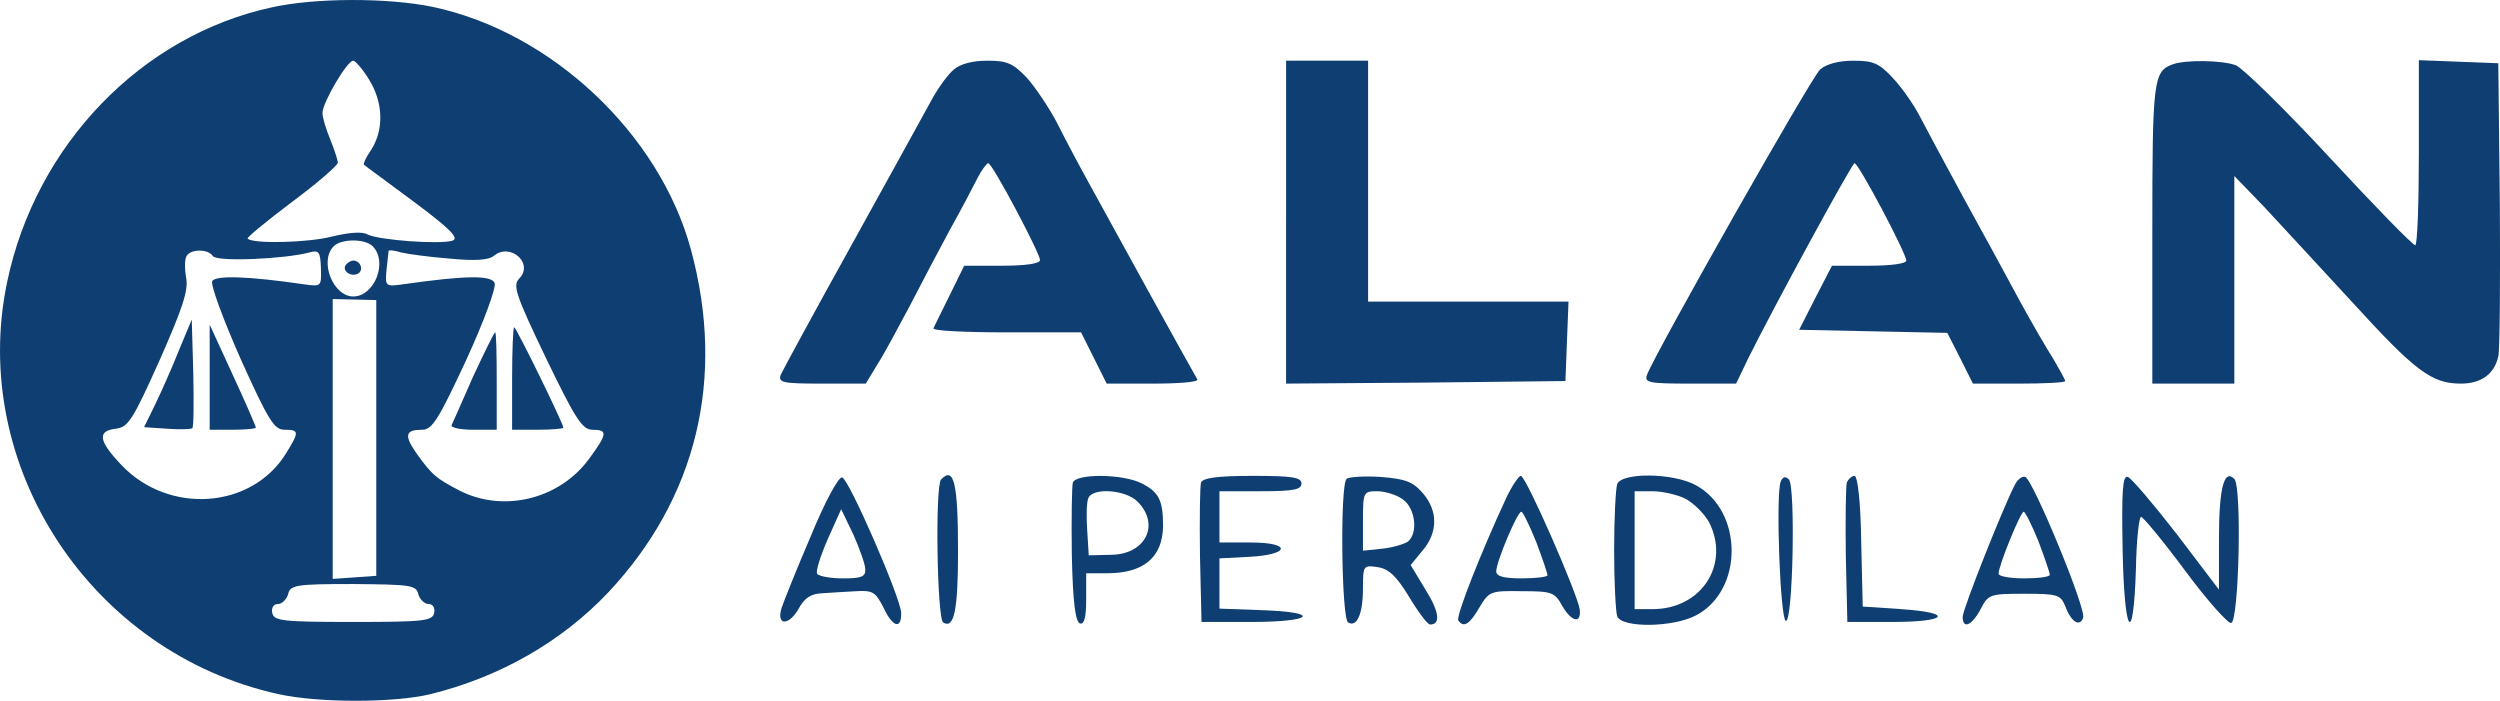 <svg xmlns="http://www.w3.org/2000/svg" version="1.0" preserveAspectRatio="xMidYMid meet" viewBox="5.09 8.16 487.74 136.71">

<g transform="translate(0,150) scale(0.1,-0.1)" fill="#0E3E72" stroke="none">
<path d="M581 1404 c-254 -55 -460 -268 -516 -535 -76 -360 164 -725 530 -805 77 -17 225 -17 295 0 135 33 256 102 347 198 173 184 230 418 162 669 -61 226 -272 425 -504 474 -87 18 -229 18 -314 -1z m190 -141 c28 -45 29 -98 4 -137 -10 -14 -16 -28 -14 -29 2 -2 46 -34 97 -72 71 -53 89 -71 76 -76 -24 -8 -145 1 -166 12 -10 6 -36 4 -69 -4 -45 -12 -155 -15 -165 -4 -2 2 37 34 86 71 50 37 90 72 90 77 0 5 -7 26 -15 46 -8 19 -15 42 -15 51 0 20 48 102 60 102 4 0 19 -17 31 -37z m7 -325 c30 -30 4 -97 -37 -98 -40 -1 -68 69 -39 98 15 15 61 15 76 0z m-312 -19 c7 -12 141 -6 189 7 18 5 21 1 22 -31 1 -36 1 -36 -35 -31 -103 15 -170 18 -177 6 -4 -6 21 -74 55 -151 55 -122 66 -139 86 -139 29 0 29 -4 3 -46 -67 -109 -229 -120 -321 -23 -45 47 -48 67 -11 71 24 3 33 17 85 133 45 102 57 137 52 162 -3 17 -3 36 1 42 8 14 42 14 51 0z m461 -5 c51 -5 77 -3 87 5 32 27 79 -14 50 -44 -13 -13 -8 -30 52 -155 58 -120 71 -140 91 -140 30 0 29 -8 -7 -57 -58 -79 -167 -105 -252 -62 -46 24 -54 30 -86 75 -23 34 -20 44 13 44 19 0 32 21 85 135 35 76 59 142 56 151 -6 16 -57 15 -177 -2 -36 -5 -37 -5 -34 28 2 18 4 35 4 37 1 2 11 1 24 -3 12 -3 55 -9 94 -12z m-142 -350 l0 -269 -42 -3 -43 -3 0 273 0 273 42 -1 43 -1 0 -269z m82 -305 c3 -10 12 -19 20 -19 8 0 13 -7 11 -17 -3 -16 -19 -18 -158 -18 -139 0 -155 2 -158 18 -2 10 3 17 11 17 8 0 17 9 20 19 4 18 14 20 127 20 112 -1 123 -2 127 -20z"/>
<path d="M725 901 c-7 -12 12 -24 25 -16 11 7 4 25 -10 25 -5 0 -11 -4 -15 -9z"/>
<path d="M400 735 c-13 -33 -34 -80 -46 -105 l-22 -45 45 -3 c25 -2 47 -1 49 1 3 2 3 51 2 108 l-3 104 -25 -60z"/>
<path d="M460 683 l0 -103 45 0 c25 0 45 2 45 4 0 3 -20 49 -45 103 l-45 98 0 -102z"/>
<path d="M1050 680 l0 -100 50 0 c28 0 50 2 50 4 0 8 -92 196 -96 196 -2 0 -4 -45 -4 -100z"/>
<path d="M974 684 c-21 -48 -40 -91 -42 -95 -2 -5 17 -9 42 -9 l46 0 0 95 c0 52 -1 95 -3 95 -2 0 -21 -39 -43 -86z"/>
<path d="M1912 1283 c-12 -10 -29 -34 -40 -53 -10 -19 -80 -145 -155 -281 -75 -135 -139 -253 -143 -262 -5 -15 3 -17 80 -17 l86 0 23 38 c13 20 40 71 62 112 21 41 57 109 79 150 23 41 47 87 55 103 8 15 17 27 20 27 8 0 101 -176 101 -189 0 -7 -29 -11 -74 -11 l-74 0 -28 -57 c-16 -32 -30 -61 -32 -65 -2 -5 62 -8 142 -8 l146 0 25 -50 25 -50 91 0 c49 0 88 3 86 8 -12 20 -180 325 -211 382 -20 36 -48 89 -63 119 -16 30 -42 69 -59 88 -27 28 -38 33 -77 33 -28 0 -52 -6 -65 -17z"/>
<path d="M2560 985 l0 -315 273 2 272 3 3 78 3 77 -196 0 -195 0 0 235 0 235 -80 0 -80 0 0 -315z"/>
<path d="M3602 1283 c-17 -15 -319 -548 -338 -596 -5 -15 3 -17 84 -17 l90 0 23 48 c49 99 203 382 208 382 8 0 101 -176 101 -190 0 -6 -30 -10 -73 -10 l-72 0 -32 -62 -32 -63 144 -3 145 -3 25 -49 25 -50 90 0 c50 0 90 2 90 5 0 3 -11 22 -23 43 -13 20 -43 72 -66 114 -23 43 -72 133 -109 200 -37 68 -76 141 -87 162 -11 21 -34 54 -51 72 -27 29 -38 34 -77 34 -28 0 -52 -6 -65 -17z"/>
<path d="M4290 1293 c-38 -14 -40 -29 -40 -330 l0 -293 80 0 80 0 0 203 0 202 58 -60 c31 -33 108 -117 171 -185 124 -136 156 -160 213 -160 39 0 65 18 73 53 3 12 4 146 3 297 l-3 275 -77 3 -78 3 0 -181 c0 -99 -3 -180 -7 -180 -5 0 -80 77 -167 171 -87 94 -170 175 -183 180 -26 10 -98 11 -123 2z"/>
<path d="M1633 373 c-28 -65 -53 -128 -57 -140 -11 -34 12 -37 32 -4 12 23 25 31 47 32 17 1 46 3 66 4 33 2 38 -2 53 -31 18 -39 36 -45 35 -11 -1 29 -101 259 -115 264 -7 2 -34 -48 -61 -114z m106 -65 c1 -15 -8 -18 -43 -18 -25 0 -47 4 -51 9 -3 5 7 36 21 68 l26 58 24 -50 c12 -27 23 -58 23 -67z"/>
<path d="M1887 483 c-12 -11 -8 -271 4 -279 21 -13 29 22 29 138 0 135 -8 167 -33 141z"/>
<path d="M2144 477 c-2 -7 -3 -71 -2 -142 2 -92 7 -130 16 -133 8 -2 12 11 12 47 l0 51 41 0 c71 0 108 31 109 92 0 50 -8 66 -41 83 -36 19 -128 20 -135 2z m126 -37 c45 -45 16 -103 -51 -104 l-44 -1 -3 49 c-2 27 -1 55 2 62 8 22 73 17 96 -6z"/>
<path d="M2394 477 c-2 -7 -3 -71 -2 -143 l3 -129 98 0 c120 0 137 19 20 23 l-83 3 0 49 0 49 57 3 c81 4 85 28 4 28 l-61 0 0 50 0 50 80 0 c64 0 80 3 80 15 0 12 -17 15 -95 15 -69 0 -97 -4 -101 -13z"/>
<path d="M2678 484 c-13 -12 -10 -272 3 -280 17 -10 29 16 29 67 0 44 1 45 28 41 22 -3 37 -17 62 -58 18 -30 36 -54 41 -54 21 0 18 25 -9 68 l-29 48 23 28 c30 35 31 77 1 112 -20 23 -34 28 -83 32 -32 2 -62 0 -66 -4z m110 -40 c24 -17 30 -65 10 -82 -7 -5 -30 -12 -50 -14 l-38 -4 0 58 c0 57 1 58 28 58 15 0 38 -7 50 -16z"/>
<path d="M2990 448 c-50 -108 -99 -232 -94 -240 10 -15 22 -8 41 25 19 32 22 33 83 32 59 0 64 -2 79 -29 18 -31 37 -35 34 -7 -4 30 -105 261 -115 261 -4 0 -17 -19 -28 -42z m58 -87 c12 -32 22 -61 22 -65 0 -3 -22 -6 -50 -6 -36 0 -50 4 -50 14 0 18 41 116 49 116 3 0 16 -27 29 -59z"/>
<path d="M3206 474 c-3 -9 -6 -67 -6 -129 0 -62 3 -120 6 -129 9 -23 109 -22 154 2 93 49 92 204 -1 254 -44 24 -144 25 -153 2z m134 -29 c16 -9 36 -29 45 -45 42 -82 -14 -170 -110 -170 l-35 0 0 115 0 115 35 0 c20 0 49 -7 65 -15z"/>
<path d="M3525 479 c-10 -26 -1 -269 10 -272 14 -3 19 263 6 276 -7 7 -12 5 -16 -4z"/>
<path d="M3654 477 c-2 -7 -3 -71 -2 -143 l3 -129 88 0 c108 0 121 18 17 25 l-75 5 -3 128 c-1 76 -7 127 -13 127 -5 0 -12 -6 -15 -13z"/>
<path d="M3982 473 c-22 -42 -102 -243 -102 -258 0 -25 18 -17 35 15 15 29 18 30 86 30 64 0 70 -2 79 -24 11 -30 28 -42 35 -23 7 16 -98 270 -113 275 -6 2 -15 -5 -20 -15z m46 -111 c12 -32 22 -61 22 -65 0 -4 -22 -7 -50 -7 -27 0 -50 4 -50 9 0 16 43 121 49 121 3 0 16 -26 29 -58z"/>
<path d="M4192 348 c3 -168 21 -197 26 -40 1 56 6 102 10 102 4 0 43 -47 86 -105 43 -58 84 -104 90 -102 15 5 21 266 6 281 -20 20 -30 -17 -30 -118 l0 -98 -82 108 c-46 59 -89 110 -96 112 -10 3 -12 -27 -10 -140z"/>
</g>
</svg>